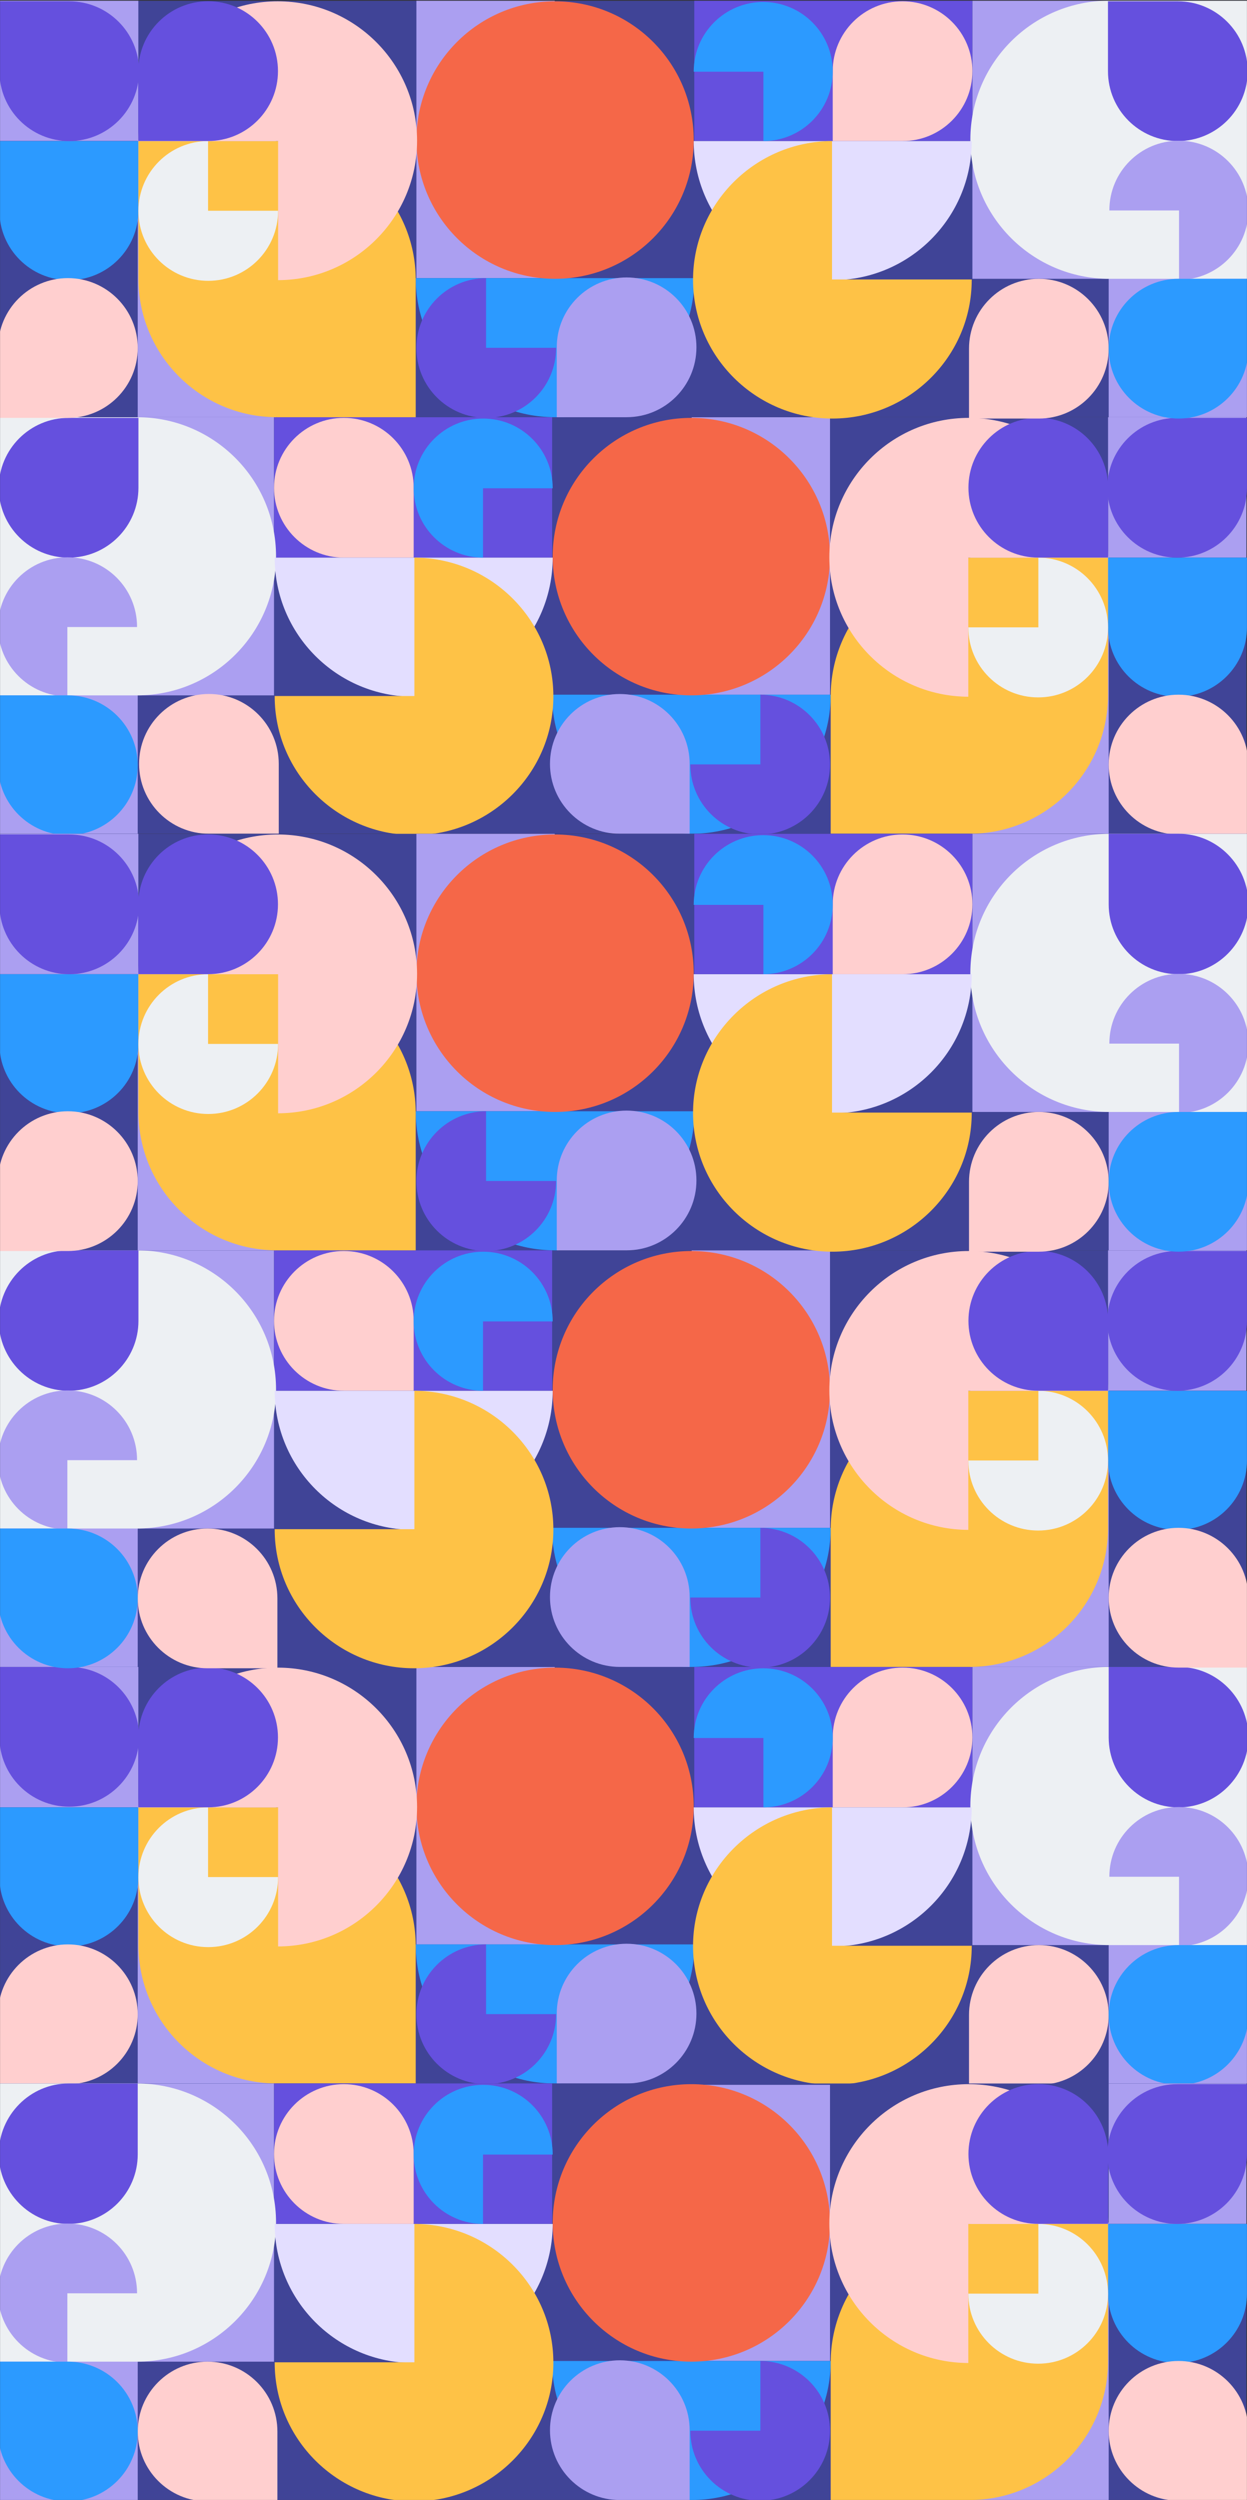 <svg width="1920" height="3847" viewBox="0 0 1920 3847" fill="none" xmlns="http://www.w3.org/2000/svg">
<rect x="0" y="0" width="1920" height="3847" fill="#333333" stroke="none"/>
<mask id="mask0" mask-type="alpha" maskUnits="userSpaceOnUse" x="0" y="0" width="1920" height="3847">
<rect y="0.922" width="1920" height="3846.04" fill="#C4C4C4"/>
</mask>
<g mask="url(#mask0)">
<rect width="1922.1" height="659.566" transform="matrix(-1 0 0 1 1922.1 2560.32)" fill="#404497"/>
<rect width="212.973" height="426.96" transform="matrix(-1 0 0 1 854.106 2565.03)" fill="#AB9FF1"/>
<rect width="209.841" height="428.004" transform="matrix(-1 0 0 1 1707.04 2565.03)" fill="#AB9FF1"/>
<rect width="212.973" height="426.96" transform="matrix(-1 0 0 1 425.028 2779.04)" fill="#AB9FF1"/>
<rect width="213" height="215.985" transform="matrix(-1 0 0 1 213 2564.99)" fill="#AB9FF1"/>
<rect width="215.061" height="255.758" transform="matrix(-1 0 0 1 1922.1 2950.24)" fill="#AB9FF1"/>
<rect width="428" height="215.985" transform="matrix(-1 0 0 1 1497 2564.99)" fill="#6550DE"/>
<path fill-rule="evenodd" clip-rule="evenodd" d="M1069.17 2991.99C1069.16 3110.18 972.821 3205.99 854.628 3205.99C736.435 3205.99 640.097 3110.18 640.089 2991.99L1069.17 2991.99Z" fill="#2C9AFF"/>
<path d="M1068.12 2779.56C1068.12 2661.66 972.529 2566.08 854.628 2566.08C736.726 2566.08 641.133 2661.66 641.133 2779.56C641.133 2897.46 736.726 2993.04 854.628 2993.04C972.529 2993.04 1068.12 2897.46 1068.12 2779.56Z" fill="#F56748"/>
<path d="M-0.918 2781.12L-0.918 2888.12C-0.918 2947.22 46.991 2995.13 106.09 2995.13C165.189 2995.13 213.098 2947.22 213.098 2888.12L213.098 2781.12L-0.918 2781.12Z" fill="#2C9AFF"/>
<path d="M640.089 2994.62C640.089 2876.71 544.504 2781.12 426.594 2781.12H213.1V2992.5C213.1 3110.41 308.685 3206 426.594 3206H640.089V2994.62Z" fill="#FEC246"/>
<path d="M1922.1 2565.03H1708.07C1589.88 2565.03 1494.07 2660.85 1494.07 2779.04C1494.07 2897.23 1589.88 2993.04 1708.07 2993.04H1922.1V2565.03Z" fill="#EDF0F3"/>
<path d="M-3.006 3099.52C-3.006 3040.14 45.141 2991.99 104.528 2991.99C163.911 2991.99 212.055 3040.13 212.055 3099.52C212.055 3158.9 163.915 3207.04 104.532 3207.04H-3.006V3099.52Z" fill="#FFCFCF"/>
<path d="M1282.14 2673.61C1282.14 2614.22 1330.29 2566.08 1389.67 2566.08C1449.06 2566.08 1497.2 2614.22 1497.2 2673.6C1497.2 2732.98 1449.06 2781.12 1389.68 2781.12H1282.14V2673.61Z" fill="#FFCFCF"/>
<path d="M857.238 3098.48C857.238 3039.09 905.384 2990.95 964.772 2990.95C1024.15 2990.95 1072.3 3039.09 1072.3 3098.47C1072.3 3157.86 1024.16 3206 964.775 3206H857.238V3098.48Z" fill="#AB9FF1"/>
<path d="M1491.98 3100.57C1491.98 3041.18 1540.13 2993.04 1599.51 2993.04C1658.9 2993.04 1707.04 3041.18 1707.04 3100.56C1707.04 3159.94 1658.9 3208.08 1599.52 3208.08L1491.98 3208.08L1491.98 3100.57Z" fill="#FFCFCF"/>
<path d="M106.62 2565.03C166.003 2565.03 214.143 2613.17 214.143 2672.56C214.143 2731.94 166 2780.08 106.616 2780.08C47.229 2780.08 -0.918 2731.94 -0.918 2672.55L-0.918 2565.03L106.62 2565.03Z" fill="#6550DE"/>
<path d="M1814.57 2564.99C1873.96 2564.99 1922.1 2613.67 1922.1 2673.06C1922.1 2732.44 1873.96 2781.12 1814.57 2781.12C1755.18 2781.12 1707.04 2732.98 1707.04 2673.59L1707.04 2564.99L1814.57 2564.99Z" fill="#6550DE"/>
<path fill-rule="evenodd" clip-rule="evenodd" d="M427.638 2566.08C546.117 2566.08 642.177 2662.12 642.177 2780.6C642.177 2898.89 546.419 2994.82 428.198 2995.13V2781.16H213.1C213.099 2780.98 213.099 2780.79 213.099 2780.6C213.099 2662.12 309.159 2566.08 427.638 2566.08Z" fill="#FFCFCF"/>
<path fill-rule="evenodd" clip-rule="evenodd" d="M748.663 3207.04C689.28 3207.04 641.133 3158.9 641.133 3099.52C641.133 3040.23 689.128 2992.15 748.383 2991.99L748.383 3099.24L856.193 3099.24C856.194 3099.33 856.194 3099.42 856.194 3099.52C856.194 3158.9 808.047 3207.04 748.663 3207.04Z" fill="#6550DE"/>
<path fill-rule="evenodd" clip-rule="evenodd" d="M320.629 2996.17C261.246 2996.17 213.099 2948.03 213.099 2888.65C213.099 2829.36 261.094 2781.27 320.348 2781.12L320.348 2888.36L428.159 2888.36C428.159 2888.46 428.159 2888.55 428.159 2888.65C428.159 2948.03 380.013 2996.17 320.629 2996.17Z" fill="#EDF0F3"/>
<path fill-rule="evenodd" clip-rule="evenodd" d="M1496.16 2781.12C1496.15 2899.31 1400.33 2995.13 1282.14 2995.13C1163.95 2995.13 1068.13 2899.31 1068.12 2781.12L1496.16 2781.12Z" fill="#E3DEFF"/>
<path fill-rule="evenodd" clip-rule="evenodd" d="M1175.13 2567.12C1234.23 2567.12 1282.14 2615.03 1282.14 2674.12C1282.14 2733.12 1234.38 2780.97 1175.41 2781.12V2674.4H1068.12C1068.12 2674.31 1068.12 2674.22 1068.12 2674.12C1068.12 2615.03 1116.04 2567.12 1175.13 2567.12Z" fill="#2C9AFF"/>
<path fill-rule="evenodd" clip-rule="evenodd" d="M1815.09 2780.6C1874.19 2780.6 1922.1 2828.51 1922.1 2887.6C1922.1 2946.6 1874.34 2994.45 1815.37 2994.6V2887.88H1708.08C1708.08 2887.79 1708.08 2887.7 1708.08 2887.6C1708.08 2828.51 1756 2780.6 1815.09 2780.6Z" fill="#AB9FF1"/>
<path d="M212.938 2673.52C212.938 2614.13 261.085 2565.99 320.472 2565.99C379.856 2565.99 427.999 2614.13 427.999 2673.51C427.999 2732.9 379.859 2781.04 320.476 2781.04H212.938V2673.52Z" fill="#6550DE"/>
<path fill-rule="evenodd" clip-rule="evenodd" d="M1281.62 3208.08C1163.71 3208.08 1067.08 3112.5 1067.08 2994.6C1067.08 2876.89 1163.41 2781.42 1281.06 2781.12L1281.06 2994.05L1496.15 2994.05C1496.16 2994.23 1496.16 2994.42 1496.16 2994.6C1496.16 3112.5 1399.52 3208.08 1281.62 3208.08Z" fill="#FEC246"/>
<path d="M1922.1 3100.55C1922.1 3159.94 1873.95 3208.08 1814.57 3208.08C1755.18 3208.08 1707.04 3159.94 1707.04 3100.56C1707.04 3041.18 1755.18 2993.04 1814.56 2993.04L1922.1 2993.04L1922.1 3100.55Z" fill="#2C9AFF"/>
<rect x="-3.005" y="3206" width="1922.1" height="641.006" fill="#404497"/>
<rect x="1064.99" y="3208.08" width="212.973" height="424.902" fill="#AB9FF1"/>
<rect x="212.055" y="3206" width="209.841" height="428.033" fill="#AB9FF1"/>
<rect x="1494.07" y="3420.01" width="212.973" height="426.989" fill="#AB9FF1"/>
<rect x="1707.04" y="3205.95" width="212.056" height="216" fill="#AB9FF1"/>
<rect x="-3.005" y="3591.23" width="215.061" height="255.776" fill="#AB9FF1"/>
<rect x="422.096" y="3205.95" width="428" height="216" fill="#6550DE"/>
<path fill-rule="evenodd" clip-rule="evenodd" d="M849.929 3632.99C849.93 3751.18 946.27 3847 1064.47 3847C1182.67 3847 1279.01 3751.18 1279.01 3632.99L849.929 3632.99Z" fill="#2C9AFF"/>
<path d="M850.974 3420.53C850.974 3302.62 946.559 3207.04 1064.47 3207.04C1182.38 3207.04 1277.96 3302.62 1277.96 3420.53C1277.96 3538.44 1182.38 3634.03 1064.47 3634.03C946.559 3634.03 850.974 3538.44 850.974 3420.53Z" fill="#F56748"/>
<path d="M1920.01 3422.1L1920.01 3529.11C1920.01 3588.21 1872.1 3636.12 1813 3636.12C1753.91 3636.12 1706 3588.21 1706 3529.11L1706 3422.1L1920.01 3422.1Z" fill="#2C9AFF"/>
<path d="M1279.01 3635.6C1279.01 3517.69 1374.59 3422.1 1492.5 3422.1H1706V3633.51C1706 3751.42 1610.41 3847 1492.5 3847H1279.01V3635.6Z" fill="#FEC246"/>
<path d="M-3.005 3206H211.012C329.21 3206 425.028 3301.81 425.028 3420.01C425.028 3538.21 329.21 3634.03 211.012 3634.03H-3.005V3206Z" fill="#EDF0F3"/>
<path d="M1922.1 3740.52C1922.1 3681.13 1873.96 3632.99 1814.57 3632.99C1755.18 3632.99 1707.04 3681.13 1707.04 3740.52C1707.04 3799.9 1755.18 3848.05 1814.57 3848.05H1922.1V3740.52Z" fill="#FFCFCF"/>
<path d="M636.957 3314.57C636.957 3255.18 588.814 3207.04 529.427 3207.04C470.039 3207.04 421.896 3255.18 421.896 3314.57C421.896 3373.96 470.039 3422.1 529.427 3422.1H636.957V3314.57Z" fill="#FFCFCF"/>
<path d="M1061.86 3739.47C1061.86 3680.08 1013.72 3631.94 954.328 3631.94C894.941 3631.94 846.798 3680.08 846.798 3739.47C846.798 3798.86 894.941 3847 954.328 3847H1061.86V3739.47Z" fill="#AB9FF1"/>
<path d="M427.116 3741.56C427.116 3682.17 378.973 3634.03 319.586 3634.03C260.199 3634.03 212.056 3682.17 212.056 3741.56C212.056 3800.95 260.199 3849.09 319.586 3849.09L427.116 3849.09L427.116 3741.56Z" fill="#FFCFCF"/>
<path d="M1812.48 3207.04C1753.1 3207.04 1704.95 3255.18 1704.95 3314.57C1704.95 3373.96 1753.1 3422.1 1812.48 3422.1C1871.87 3422.1 1920.01 3373.96 1920.01 3314.57L1920.01 3207.04L1812.48 3207.04Z" fill="#6550DE"/>
<path d="M105.626 3206C46.239 3206 -1.904 3254.94 -1.904 3314.33C-1.904 3373.41 45.992 3422.1 105.075 3422.1C164.158 3422.1 212.054 3374.2 212.054 3315.12L212.054 3206L105.626 3206Z" fill="#6550DE"/>
<path fill-rule="evenodd" clip-rule="evenodd" d="M1491.46 3207.04C1372.97 3207.04 1276.92 3303.09 1276.92 3421.58C1276.92 3539.88 1372.67 3635.82 1490.9 3636.12V3422.14H1706C1706 3421.95 1706 3421.77 1706 3421.58C1706 3303.09 1609.94 3207.04 1491.46 3207.04Z" fill="#FFCFCF"/>
<path fill-rule="evenodd" clip-rule="evenodd" d="M1170.43 3848.05C1229.82 3848.05 1277.96 3799.9 1277.96 3740.52C1277.96 3681.22 1229.97 3633.14 1170.71 3632.99L1170.71 3740.24L1062.9 3740.24C1062.9 3740.33 1062.9 3740.42 1062.9 3740.52C1062.9 3799.9 1111.05 3848.05 1170.43 3848.05Z" fill="#6550DE"/>
<path fill-rule="evenodd" clip-rule="evenodd" d="M1598.47 3637.16C1657.85 3637.16 1706 3589.02 1706 3529.63C1706 3470.34 1658 3422.25 1598.75 3422.1L1598.75 3529.35L1490.94 3529.35C1490.94 3529.44 1490.94 3529.54 1490.94 3529.63C1490.94 3589.02 1539.08 3637.16 1598.47 3637.16Z" fill="#EDF0F3"/>
<path fill-rule="evenodd" clip-rule="evenodd" d="M422.94 3422.1L422.94 3422.1C422.94 3540.3 518.759 3636.12 636.957 3636.12C755.155 3636.12 850.974 3540.3 850.974 3422.1L850.974 3422.1L422.94 3422.1Z" fill="#E3DEFF"/>
<path fill-rule="evenodd" clip-rule="evenodd" d="M743.965 3208.08C684.866 3208.08 636.957 3255.99 636.957 3315.09C636.957 3374.1 684.715 3421.95 743.686 3422.1V3315.37H850.973C850.974 3315.28 850.974 3315.19 850.974 3315.09C850.974 3255.99 803.064 3208.08 743.965 3208.08Z" fill="#2C9AFF"/>
<path fill-rule="evenodd" clip-rule="evenodd" d="M104.003 3421.58C44.904 3421.58 -3.005 3469.49 -3.005 3528.59C-3.005 3587.59 44.753 3635.44 103.724 3635.6V3528.87H211.011C211.011 3528.77 211.012 3528.68 211.012 3528.59C211.012 3469.49 163.102 3421.58 104.003 3421.58Z" fill="#AB9FF1"/>
<path d="M1706.16 3314.48C1706.16 3255.1 1658.01 3206.95 1598.63 3206.95C1539.24 3206.95 1491.1 3255.1 1491.1 3314.48C1491.1 3373.87 1539.24 3422.01 1598.63 3422.01H1706.16V3314.48Z" fill="#6550DE"/>
<path fill-rule="evenodd" clip-rule="evenodd" d="M637.479 3849.09C755.389 3849.09 852.018 3753.5 852.018 3635.59C852.018 3517.87 755.695 3422.4 638.04 3422.1L638.04 3635.04L422.941 3635.04C422.941 3635.22 422.94 3635.41 422.94 3635.59C422.94 3753.5 519.569 3849.09 637.479 3849.09Z" fill="#FEC246"/>
<path d="M-3.005 3741.56C-3.005 3800.95 45.138 3849.09 104.525 3849.09C163.913 3849.09 212.056 3800.95 212.056 3741.56C212.056 3682.17 163.913 3634.03 104.525 3634.03L-3.005 3634.03L-3.005 3741.56Z" fill="#2C9AFF"/>
<rect x="-3.005" y="1923.98" width="1922.1" height="641.006" fill="#404497"/>
<rect x="1064.99" y="1923.98" width="212.973" height="426.989" fill="#AB9FF1"/>
<rect x="212.055" y="1923.98" width="209.841" height="428.033" fill="#AB9FF1"/>
<rect x="1494.07" y="2138" width="212.973" height="426.989" fill="#AB9FF1"/>
<rect x="1706.1" y="1923.94" width="213" height="216" fill="#AB9FF1"/>
<rect x="-3.005" y="2309.21" width="215.061" height="255.776" fill="#AB9FF1"/>
<rect x="422.096" y="1923.94" width="428" height="216" fill="#6550DE"/>
<path fill-rule="evenodd" clip-rule="evenodd" d="M849.929 2350.97C849.93 2469.17 946.27 2564.99 1064.47 2564.99C1182.67 2564.99 1279.01 2469.17 1279.01 2350.97L849.929 2350.97Z" fill="#2C9AFF"/>
<path d="M850.974 2138.52C850.974 2020.61 946.559 1925.03 1064.47 1925.03C1182.38 1925.03 1277.96 2020.61 1277.96 2138.52C1277.96 2256.43 1182.38 2352.02 1064.47 2352.02C946.559 2352.02 850.974 2256.43 850.974 2138.52Z" fill="#F56748"/>
<path d="M1920.01 2140.09L1920.01 2247.1C1920.01 2306.2 1872.1 2354.11 1813 2354.11C1753.91 2354.11 1706 2306.2 1706 2247.1L1706 2140.09L1920.01 2140.09Z" fill="#2C9AFF"/>
<path d="M1279.01 2353.58C1279.01 2235.67 1374.59 2140.09 1492.5 2140.09H1706V2351.5C1706 2469.41 1610.41 2564.99 1492.5 2564.99H1279.01V2353.58Z" fill="#FEC246"/>
<path d="M-3.005 1923.98H211.012C329.21 1923.98 425.028 2019.8 425.028 2138C425.028 2256.2 329.21 2352.02 211.012 2352.02H-3.005V1923.98Z" fill="#EDF0F3"/>
<path d="M1922.1 2458.5C1922.1 2399.12 1873.96 2350.97 1814.57 2350.97C1755.18 2350.97 1707.04 2399.12 1707.04 2458.5C1707.04 2517.89 1755.18 2566.03 1814.57 2566.03H1922.1V2458.5Z" fill="#FFCFCF"/>
<path d="M636.957 2032.56C636.957 1973.17 588.814 1925.03 529.427 1925.03C470.039 1925.03 421.896 1973.17 421.896 2032.56C421.896 2091.95 470.039 2140.09 529.427 2140.09H636.957V2032.56Z" fill="#FFCFCF"/>
<path d="M1061.86 2457.46C1061.86 2398.07 1013.72 2349.93 954.328 2349.93C894.941 2349.93 846.798 2398.07 846.798 2457.46C846.798 2516.85 894.941 2564.99 954.328 2564.99H1061.86V2457.46Z" fill="#AB9FF1"/>
<path d="M427.116 2459.55C427.116 2400.16 378.973 2352.02 319.586 2352.02C260.199 2352.02 212.056 2400.16 212.056 2459.55C212.056 2518.94 260.199 2567.08 319.586 2567.08L427.116 2567.08L427.116 2459.55Z" fill="#FFCFCF"/>
<path d="M1812.48 1925.03C1753.1 1925.03 1704.95 1973.17 1704.95 2032.56C1704.95 2091.95 1753.1 2140.09 1812.48 2140.09C1871.87 2140.09 1920.01 2091.95 1920.01 2032.56L1920.01 1925.03L1812.48 1925.03Z" fill="#6550DE"/>
<path d="M105.626 1923.98C46.239 1923.98 -1.904 1972.65 -1.904 2032.04C-1.904 2091.42 46.239 2140.09 105.626 2140.09C165.014 2140.09 213.157 2091.95 213.157 2032.56L213.157 1923.98L105.626 1923.98Z" fill="#6550DE"/>
<path fill-rule="evenodd" clip-rule="evenodd" d="M1491.46 1925.03C1372.97 1925.03 1276.92 2021.08 1276.92 2139.57C1276.92 2257.87 1372.67 2353.8 1490.9 2354.11V2140.13H1706C1706 2139.94 1706 2139.75 1706 2139.57C1706 2021.08 1609.94 1925.03 1491.46 1925.03Z" fill="#FFCFCF"/>
<path fill-rule="evenodd" clip-rule="evenodd" d="M1170.43 2566.03C1229.82 2566.03 1277.96 2517.89 1277.96 2458.5C1277.96 2399.21 1229.97 2351.13 1170.71 2350.97L1170.71 2458.22L1062.9 2458.22C1062.9 2458.32 1062.9 2458.41 1062.9 2458.5C1062.9 2517.89 1111.05 2566.03 1170.43 2566.03Z" fill="#6550DE"/>
<path fill-rule="evenodd" clip-rule="evenodd" d="M1598.47 2355.15C1657.85 2355.15 1706 2307.01 1706 2247.62C1706 2188.33 1658 2140.24 1598.75 2140.09L1598.75 2247.34L1490.94 2247.34C1490.94 2247.43 1490.94 2247.53 1490.94 2247.62C1490.94 2307.01 1539.08 2355.15 1598.47 2355.15Z" fill="#EDF0F3"/>
<path fill-rule="evenodd" clip-rule="evenodd" d="M422.94 2140.09L422.94 2140.09C422.94 2258.29 518.759 2354.11 636.957 2354.11C755.155 2354.11 850.974 2258.29 850.974 2140.09L850.974 2140.09L422.94 2140.09Z" fill="#E3DEFF"/>
<path fill-rule="evenodd" clip-rule="evenodd" d="M743.965 1926.07C684.866 1926.07 636.957 1973.98 636.957 2033.08C636.957 2092.09 684.715 2139.94 743.686 2140.09V2033.36H850.973C850.974 2033.27 850.974 2033.17 850.974 2033.08C850.974 1973.98 803.064 1926.07 743.965 1926.07Z" fill="#2C9AFF"/>
<path fill-rule="evenodd" clip-rule="evenodd" d="M104.003 2139.57C44.904 2139.57 -3.005 2187.48 -3.005 2246.58C-3.005 2305.58 44.753 2353.43 103.724 2353.58V2246.86H211.011C211.011 2246.76 211.012 2246.67 211.012 2246.58C211.012 2187.48 163.102 2139.57 104.003 2139.57Z" fill="#AB9FF1"/>
<path d="M1706.16 2032.47C1706.16 1973.08 1658.01 1924.94 1598.63 1924.94C1539.24 1924.94 1491.1 1973.08 1491.1 2032.47C1491.1 2091.86 1539.24 2140 1598.63 2140H1706.16V2032.47Z" fill="#6550DE"/>
<path fill-rule="evenodd" clip-rule="evenodd" d="M637.479 2567.08C755.389 2567.08 852.018 2471.49 852.018 2353.58C852.018 2235.86 755.695 2140.39 638.04 2140.09L638.04 2353.03L422.941 2353.03C422.941 2353.21 422.94 2353.4 422.94 2353.58C422.94 2471.49 519.569 2567.08 637.479 2567.08Z" fill="#FEC246"/>
<path d="M-3.005 2459.55C-3.005 2518.94 45.138 2567.08 104.525 2567.08C163.913 2567.08 212.056 2518.94 212.056 2459.55C212.056 2400.16 163.913 2352.02 104.525 2352.02L-3.005 2352.02L-3.005 2459.55Z" fill="#2C9AFF"/>
<rect x="-3.005" y="641.972" width="1922.1" height="641.006" fill="#404497"/>
<rect x="1064.99" y="641.972" width="212.973" height="426.989" fill="#AB9FF1"/>
<rect x="212.055" y="641.972" width="209.841" height="428.033" fill="#AB9FF1"/>
<rect x="1494.07" y="855.988" width="212.973" height="426.989" fill="#AB9FF1"/>
<rect x="1706.1" y="641.928" width="213" height="216" fill="#AB9FF1"/>
<rect x="-3.005" y="1027.2" width="215.061" height="255.776" fill="#AB9FF1"/>
<rect x="422.096" y="641.928" width="428" height="216" fill="#6550DE"/>
<path fill-rule="evenodd" clip-rule="evenodd" d="M849.929 1068.96C849.93 1187.16 946.27 1282.98 1064.47 1282.98C1182.67 1282.98 1279.01 1187.16 1279.01 1068.96L849.929 1068.96Z" fill="#2C9AFF"/>
<path d="M850.974 856.51C850.974 738.6 946.559 643.016 1064.47 643.016C1182.38 643.016 1277.96 738.6 1277.96 856.51C1277.96 974.42 1182.38 1070 1064.47 1070C946.559 1070 850.974 974.42 850.974 856.51Z" fill="#F56748"/>
<path d="M1920.01 858.076L1920.01 965.084C1920.01 1024.18 1872.1 1072.09 1813 1072.09C1753.91 1072.09 1706 1024.18 1706 965.085L1706 858.076L1920.01 858.076Z" fill="#2C9AFF"/>
<path d="M1279.01 1071.57C1279.01 953.661 1374.59 858.076 1492.5 858.076H1706V1069.48C1706 1187.39 1610.41 1282.98 1492.5 1282.98H1279.01V1071.57Z" fill="#FEC246"/>
<path d="M-3.005 641.972H211.012C329.21 641.972 425.028 737.79 425.028 855.988C425.028 974.186 329.21 1070.01 211.012 1070.01H-3.005V641.972Z" fill="#EDF0F3"/>
<path d="M1922.1 1176.49C1922.1 1117.1 1873.96 1068.96 1814.57 1068.96C1755.18 1068.96 1707.04 1117.1 1707.04 1176.49C1707.04 1235.88 1755.18 1284.02 1814.57 1284.02H1922.1V1176.49Z" fill="#FFCFCF"/>
<path d="M636.957 750.546C636.957 691.159 588.814 643.016 529.427 643.016C470.039 643.016 421.896 691.159 421.896 750.546C421.896 809.933 470.039 858.076 529.427 858.076H636.957V750.546Z" fill="#FFCFCF"/>
<path d="M1061.86 1175.45C1061.86 1116.06 1013.72 1067.92 954.328 1067.92C894.941 1067.92 846.798 1116.06 846.798 1175.45C846.798 1234.83 894.941 1282.98 954.328 1282.98H1061.86V1175.45Z" fill="#AB9FF1"/>
<path d="M1812.48 643.016C1753.1 643.016 1704.95 691.159 1704.95 750.546C1704.95 809.933 1753.1 858.076 1812.48 858.076C1871.87 858.076 1920.01 809.933 1920.01 750.546L1920.01 643.016L1812.48 643.016Z" fill="#6550DE"/>
<path d="M105.626 643.016C46.239 643.016 -1.904 691.159 -1.904 750.546C-1.904 809.933 46.239 858.076 105.626 858.076C165.014 858.076 213.157 809.933 213.157 750.546L213.157 643.016L105.626 643.016Z" fill="#6550DE"/>
<path fill-rule="evenodd" clip-rule="evenodd" d="M1491.46 643.016C1372.97 643.016 1276.92 739.068 1276.92 857.555C1276.92 975.855 1372.67 1071.79 1490.9 1072.09V858.115H1706C1706 857.928 1706 857.742 1706 857.555C1706 739.068 1609.94 643.016 1491.46 643.016Z" fill="#FFCFCF"/>
<path fill-rule="evenodd" clip-rule="evenodd" d="M1170.43 1284.02C1229.82 1284.02 1277.96 1235.88 1277.96 1176.49C1277.96 1117.2 1229.97 1069.11 1170.71 1068.96L1170.71 1176.21L1062.9 1176.21C1062.9 1176.3 1062.9 1176.4 1062.9 1176.49C1062.9 1235.88 1111.05 1284.02 1170.43 1284.02Z" fill="#6550DE"/>
<path fill-rule="evenodd" clip-rule="evenodd" d="M1598.47 1073.14C1657.85 1073.14 1706 1024.99 1706 965.606C1706 906.312 1658 858.228 1598.75 858.076L1598.75 965.325L1490.94 965.325C1490.94 965.419 1490.94 965.512 1490.94 965.606C1490.94 1024.99 1539.08 1073.14 1598.47 1073.14Z" fill="#EDF0F3"/>
<path fill-rule="evenodd" clip-rule="evenodd" d="M422.94 858.076L422.94 858.076C422.94 976.274 518.759 1072.09 636.957 1072.09C755.155 1072.09 850.974 976.274 850.974 858.076L850.974 858.076L422.94 858.076Z" fill="#E3DEFF"/>
<path fill-rule="evenodd" clip-rule="evenodd" d="M743.965 644.06C684.866 644.06 636.957 691.969 636.957 751.068C636.957 810.074 684.715 857.925 743.686 858.076V751.347H850.973C850.974 751.254 850.974 751.161 850.974 751.068C850.974 691.969 803.064 644.06 743.965 644.06Z" fill="#2C9AFF"/>
<path fill-rule="evenodd" clip-rule="evenodd" d="M104.003 857.555C44.904 857.555 -3.005 905.464 -3.005 964.563C-3.005 1023.57 44.753 1071.42 103.724 1071.57V964.842H211.011C211.011 964.749 211.012 964.656 211.012 964.563C211.012 905.464 163.102 857.555 104.003 857.555Z" fill="#AB9FF1"/>
<path d="M1706.16 750.458C1706.16 691.071 1658.01 642.928 1598.63 642.928C1539.24 642.928 1491.1 691.071 1491.1 750.458C1491.1 809.845 1539.24 857.988 1598.63 857.988H1706.16V750.458Z" fill="#6550DE"/>
<path fill-rule="evenodd" clip-rule="evenodd" d="M637.479 1285.07C755.389 1285.07 852.018 1189.48 852.018 1071.57C852.018 953.847 755.695 858.378 638.04 858.076L638.04 1071.01L422.941 1071.01C422.941 1071.2 422.94 1071.38 422.94 1071.57C422.94 1189.48 519.569 1285.07 637.479 1285.07Z" fill="#FEC246"/>
<path d="M-3.005 1177.54C-3.005 1236.92 45.138 1285.07 104.525 1285.07C163.913 1285.07 212.056 1236.92 212.056 1177.54C212.056 1118.15 163.913 1070 104.525 1070L-3.005 1070L-3.005 1177.54Z" fill="#2C9AFF"/>
<path d="M429.204 1175.4C429.204 1116.02 381.061 1067.87 321.674 1067.87C262.286 1067.87 214.143 1116.02 214.143 1175.4C214.143 1234.79 262.286 1282.93 321.674 1282.93L429.204 1282.93L429.204 1175.4Z" fill="#FFCFCF"/>
<rect width="1922.1" height="640.962" transform="matrix(-1 0 0 1 1922.1 1283.02)" fill="#404497"/>
<rect width="212.973" height="426.96" transform="matrix(-1 0 0 1 854.106 1283.02)" fill="#AB9FF1"/>
<rect width="209.841" height="428.004" transform="matrix(-1 0 0 1 1707.04 1283.02)" fill="#AB9FF1"/>
<rect width="212.973" height="426.96" transform="matrix(-1 0 0 1 425.028 1497.02)" fill="#AB9FF1"/>
<rect width="213" height="215.985" transform="matrix(-1 0 0 1 213 1282.98)" fill="#AB9FF1"/>
<rect width="215.061" height="255.758" transform="matrix(-1 0 0 1 1922.1 1668.23)" fill="#AB9FF1"/>
<rect width="428" height="215.985" transform="matrix(-1 0 0 1 1497 1282.98)" fill="#6550DE"/>
<path fill-rule="evenodd" clip-rule="evenodd" d="M1069.17 1709.98C1069.16 1828.17 972.821 1923.98 854.628 1923.98C736.435 1923.98 640.097 1828.17 640.089 1709.98L1069.17 1709.98Z" fill="#2C9AFF"/>
<path d="M1068.12 1497.55C1068.12 1379.64 972.529 1284.07 854.628 1284.07C736.726 1284.07 641.133 1379.64 641.133 1497.55C641.133 1615.45 736.726 1711.03 854.628 1711.03C972.529 1711.03 1068.12 1615.45 1068.12 1497.55Z" fill="#F56748"/>
<path d="M-0.918 1499.11L-0.918 1606.11C-0.918 1665.2 46.991 1713.11 106.09 1713.11C165.189 1713.11 213.098 1665.2 213.098 1606.11L213.098 1499.11L-0.918 1499.11Z" fill="#2C9AFF"/>
<path d="M640.089 1712.61C640.089 1594.7 544.504 1499.11 426.594 1499.11H213.1V1710.49C213.1 1828.4 308.685 1923.98 426.594 1923.98H640.089V1712.61Z" fill="#FEC246"/>
<path d="M1922.1 1283.02H1708.07C1589.88 1283.02 1494.07 1378.83 1494.07 1497.02C1494.07 1615.21 1589.88 1711.03 1708.07 1711.03H1922.1V1283.02Z" fill="#EDF0F3"/>
<path d="M-3.006 1817.51C-3.006 1758.13 45.141 1709.98 104.528 1709.98C163.911 1709.98 212.055 1758.12 212.055 1817.51C212.055 1876.89 163.915 1925.03 104.532 1925.03H-3.006V1817.51Z" fill="#FFCFCF"/>
<path d="M1282.14 1391.6C1282.14 1332.21 1330.29 1284.07 1389.67 1284.07C1449.06 1284.07 1497.2 1332.21 1497.2 1391.59C1497.2 1450.97 1449.06 1499.11 1389.68 1499.11H1282.14V1391.6Z" fill="#FFCFCF"/>
<path d="M857.238 1816.47C857.238 1757.08 905.384 1708.94 964.772 1708.94C1024.15 1708.94 1072.3 1757.08 1072.3 1816.46C1072.3 1875.84 1024.16 1923.98 964.775 1923.98H857.238V1816.47Z" fill="#AB9FF1"/>
<path d="M1491.98 1818.56C1491.98 1759.17 1540.13 1711.03 1599.51 1711.03C1658.9 1711.03 1707.04 1759.17 1707.04 1818.55C1707.04 1877.93 1658.9 1926.07 1599.52 1926.07L1491.98 1926.07L1491.98 1818.56Z" fill="#FFCFCF"/>
<path d="M106.62 1284.07C166.003 1284.07 214.143 1332.21 214.143 1391.59C214.143 1450.97 166 1499.11 106.616 1499.11C47.229 1499.11 -0.918 1450.97 -0.918 1391.58L-0.918 1284.07L106.62 1284.07Z" fill="#6550DE"/>
<path d="M1814.57 1282.98C1873.96 1282.98 1922.1 1331.66 1922.1 1391.04C1922.1 1450.43 1873.96 1499.11 1814.57 1499.11C1755.18 1499.11 1707.04 1450.97 1707.04 1391.58L1707.04 1282.98L1814.57 1282.98Z" fill="#6550DE"/>
<path fill-rule="evenodd" clip-rule="evenodd" d="M427.638 1284.07C546.117 1284.07 642.177 1380.11 642.177 1498.59C642.177 1616.88 546.419 1712.81 428.198 1713.11V1499.15H213.1C213.099 1498.96 213.099 1498.78 213.099 1498.59C213.099 1380.11 309.159 1284.07 427.638 1284.07Z" fill="#FFCFCF"/>
<path fill-rule="evenodd" clip-rule="evenodd" d="M748.663 1925.03C689.28 1925.03 641.133 1876.89 641.133 1817.5C641.133 1758.22 689.128 1710.13 748.383 1709.98L748.383 1817.22L856.193 1817.22C856.194 1817.32 856.194 1817.41 856.194 1817.5C856.194 1876.89 808.047 1925.03 748.663 1925.03Z" fill="#6550DE"/>
<path fill-rule="evenodd" clip-rule="evenodd" d="M320.629 1714.16C261.246 1714.16 213.099 1666.02 213.099 1606.63C213.099 1547.34 261.094 1499.26 320.348 1499.11L320.348 1606.35L428.159 1606.35C428.159 1606.45 428.159 1606.54 428.159 1606.63C428.159 1666.02 380.013 1714.16 320.629 1714.16Z" fill="#EDF0F3"/>
<path fill-rule="evenodd" clip-rule="evenodd" d="M1496.16 1499.11C1496.15 1617.3 1400.33 1713.11 1282.14 1713.11C1163.95 1713.11 1068.13 1617.3 1068.12 1499.11L1496.16 1499.11Z" fill="#E3DEFF"/>
<path fill-rule="evenodd" clip-rule="evenodd" d="M1175.13 1285.11C1234.23 1285.11 1282.14 1333.02 1282.14 1392.11C1282.14 1451.11 1234.38 1498.96 1175.41 1499.11V1392.39H1068.12C1068.12 1392.3 1068.12 1392.2 1068.12 1392.11C1068.12 1333.02 1116.04 1285.11 1175.13 1285.11Z" fill="#2C9AFF"/>
<path fill-rule="evenodd" clip-rule="evenodd" d="M1815.09 1498.59C1874.19 1498.59 1922.1 1546.5 1922.1 1605.59C1922.1 1664.59 1874.34 1712.44 1815.37 1712.59V1605.87H1708.08C1708.08 1605.78 1708.08 1605.68 1708.08 1605.59C1708.08 1546.5 1756 1498.59 1815.09 1498.59Z" fill="#AB9FF1"/>
<path d="M212.938 1391.51C212.938 1332.12 261.085 1283.98 320.472 1283.98C379.856 1283.98 427.999 1332.12 427.999 1391.5C427.999 1450.88 379.859 1499.02 320.476 1499.02H212.938V1391.51Z" fill="#6550DE"/>
<path fill-rule="evenodd" clip-rule="evenodd" d="M1281.62 1926.07C1163.71 1926.07 1067.08 1830.49 1067.08 1712.59C1067.08 1594.88 1163.41 1499.41 1281.06 1499.11L1281.06 1712.03L1496.15 1712.03C1496.16 1712.22 1496.16 1712.41 1496.16 1712.59C1496.16 1830.49 1399.52 1926.07 1281.62 1926.07Z" fill="#FEC246"/>
<path d="M1922.1 1818.54C1922.1 1877.93 1873.95 1926.07 1814.57 1926.07C1755.18 1926.07 1707.04 1877.93 1707.04 1818.55C1707.04 1759.17 1755.18 1711.03 1814.56 1711.03L1922.1 1711.03L1922.1 1818.54Z" fill="#2C9AFF"/>
<rect width="1922.1" height="641.006" transform="matrix(-1 0 0 1 1922.1 0.966)" fill="#404497"/>
<rect width="212.973" height="426.989" transform="matrix(-1 0 0 1 854.106 0.966)" fill="#AB9FF1"/>
<rect width="209.841" height="428.033" transform="matrix(-1 0 0 1 1707.04 0.966)" fill="#AB9FF1"/>
<rect width="212.973" height="426.989" transform="matrix(-1 0 0 1 425.028 214.982)" fill="#AB9FF1"/>
<rect width="213" height="216" transform="matrix(-1 0 0 1 213 0.922)" fill="#AB9FF1"/>
<rect width="215.061" height="255.776" transform="matrix(-1 0 0 1 1922.1 386.195)" fill="#AB9FF1"/>
<rect width="428" height="216" transform="matrix(-1 0 0 1 1497 0.922)" fill="#6550DE"/>
<path fill-rule="evenodd" clip-rule="evenodd" d="M1069.17 427.955C1069.17 546.153 972.826 641.971 854.628 641.971C736.43 641.971 640.089 546.153 640.089 427.955L1069.17 427.955Z" fill="#2C9AFF"/>
<path d="M1068.12 215.504C1068.12 97.595 972.537 2.01 854.627 2.01C736.718 2.01 641.133 97.595 641.133 215.504C641.133 333.414 736.718 428.999 854.627 428.999C972.537 428.999 1068.12 333.414 1068.12 215.504Z" fill="#F56748"/>
<path d="M-0.917 217.07L-0.917 324.079C-0.917 383.178 46.992 431.087 106.091 431.087C165.19 431.087 213.099 383.178 213.099 324.079L213.099 217.07L-0.917 217.07Z" fill="#2C9AFF"/>
<path d="M640.089 430.565C640.089 312.655 544.504 217.07 426.594 217.07H213.1V428.477C213.1 546.387 308.685 641.972 426.594 641.972H640.089V430.565Z" fill="#FEC246"/>
<path d="M1922.1 0.966H1708.08C1589.89 0.966 1494.07 96.784 1494.07 214.982C1494.07 333.181 1589.89 428.999 1708.08 428.999H1922.1V0.966Z" fill="#EDF0F3"/>
<path d="M-3.005 535.485C-3.005 476.098 45.138 427.955 104.525 427.955C163.913 427.955 212.056 476.098 212.056 535.485C212.056 594.873 163.913 643.016 104.525 643.016H-3.005V535.485Z" fill="#FFCFCF"/>
<path d="M1282.14 109.54C1282.14 50.153 1330.28 2.01 1389.67 2.01C1449.06 2.01 1497.2 50.153 1497.2 109.54C1497.2 168.927 1449.06 217.07 1389.67 217.07H1282.14V109.54Z" fill="#FFCFCF"/>
<path d="M857.238 534.441C857.238 475.054 905.381 426.911 964.768 426.911C1024.16 426.911 1072.3 475.054 1072.3 534.441C1072.3 593.829 1024.16 641.972 964.768 641.972H857.238V534.441Z" fill="#AB9FF1"/>
<path d="M1491.98 536.529C1491.98 477.142 1540.12 428.999 1599.51 428.999C1658.9 428.999 1707.04 477.142 1707.04 536.529C1707.04 595.917 1658.9 644.06 1599.51 644.06L1491.98 644.06L1491.98 536.529Z" fill="#FFCFCF"/>
<path d="M106.613 2.01C166.001 2.01 214.144 50.153 214.144 109.54C214.144 168.927 166.001 217.07 106.613 217.07C47.226 217.07 -0.917 168.927 -0.917 109.54L-0.917 2.01L106.613 2.01Z" fill="#6550DE"/>
<path d="M1813.47 2.01C1872.86 2.01 1921 50.153 1921 109.54C1921 168.927 1872.86 217.07 1813.47 217.07C1754.08 217.07 1705.94 168.927 1705.94 109.54L1705.94 2.01L1813.47 2.01Z" fill="#6550DE"/>
<path fill-rule="evenodd" clip-rule="evenodd" d="M427.638 2.01C546.125 2.01 642.177 98.062 642.177 216.549C642.177 334.849 546.427 430.785 428.198 431.087V217.109H213.1C213.099 216.923 213.099 216.736 213.099 216.549C213.099 98.062 309.151 2.01 427.638 2.01Z" fill="#FFCFCF"/>
<path fill-rule="evenodd" clip-rule="evenodd" d="M748.663 643.016C689.276 643.016 641.133 594.873 641.133 535.485C641.133 476.192 689.124 428.107 748.383 427.956L748.383 535.205L856.193 535.205C856.194 535.298 856.194 535.392 856.194 535.485C856.194 594.873 808.051 643.016 748.663 643.016Z" fill="#6550DE"/>
<path fill-rule="evenodd" clip-rule="evenodd" d="M320.63 432.13C261.243 432.13 213.1 383.987 213.1 324.6C213.1 265.307 261.091 217.222 320.349 217.07L320.349 324.32L428.16 324.32C428.16 324.413 428.16 324.507 428.16 324.6C428.16 383.987 380.017 432.13 320.63 432.13Z" fill="#EDF0F3"/>
<path fill-rule="evenodd" clip-rule="evenodd" d="M1496.16 217.07L1496.16 217.07C1496.16 335.269 1400.34 431.087 1282.14 431.087C1163.94 431.087 1068.12 335.269 1068.12 217.07L1068.12 217.07L1496.16 217.07Z" fill="#E3DEFF"/>
<path fill-rule="evenodd" clip-rule="evenodd" d="M1175.13 3.054C1234.23 3.054 1282.14 50.963 1282.14 110.062C1282.14 169.068 1234.38 216.919 1175.41 217.07V110.341H1068.12C1068.12 110.248 1068.12 110.155 1068.12 110.062C1068.12 50.963 1116.03 3.054 1175.13 3.054Z" fill="#2C9AFF"/>
<path fill-rule="evenodd" clip-rule="evenodd" d="M1815.09 216.549C1874.19 216.549 1922.1 264.458 1922.1 323.557C1922.1 382.563 1874.34 430.414 1815.37 430.565V323.837H1708.08C1708.08 323.743 1708.08 323.65 1708.08 323.557C1708.08 264.458 1755.99 216.549 1815.09 216.549Z" fill="#AB9FF1"/>
<path d="M212.939 109.452C212.939 50.065 261.082 1.922 320.47 1.922C379.857 1.922 428 50.065 428 109.452C428 168.84 379.857 216.983 320.47 216.983H212.939V109.452Z" fill="#6550DE"/>
<path fill-rule="evenodd" clip-rule="evenodd" d="M1281.62 644.06C1163.71 644.06 1067.08 548.475 1067.08 430.565C1067.08 312.841 1163.4 217.372 1281.06 217.07L1281.06 430.007L1496.15 430.007C1496.16 430.193 1496.16 430.379 1496.16 430.565C1496.16 548.475 1399.53 644.06 1281.62 644.06Z" fill="#FEC246"/>
<path d="M1922.1 536.529C1922.1 595.917 1873.96 644.06 1814.57 644.06C1755.18 644.06 1707.04 595.917 1707.04 536.529C1707.04 477.142 1755.18 428.999 1814.57 428.999L1922.1 428.999L1922.1 536.529Z" fill="#2C9AFF"/>
</g>
</svg>
